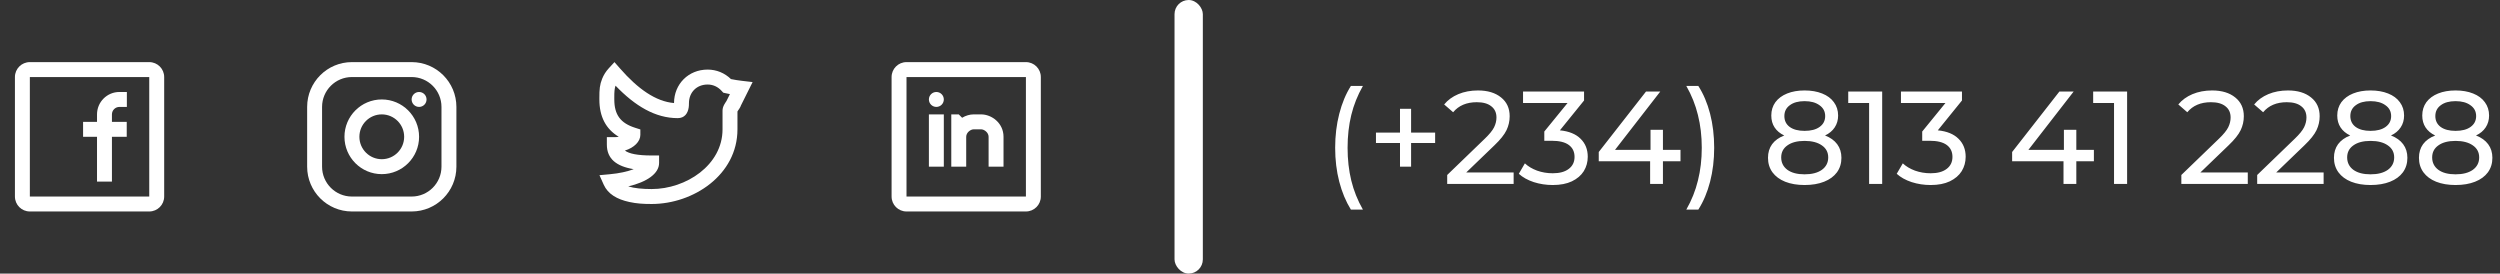 <svg width="530" height="58" viewBox="0 0 530 58" fill="none" xmlns="http://www.w3.org/2000/svg">
<rect x="0" y="0" width="530" height="58" fill="#333333" stroke="none"/>
<rect x="249" width="6" height="58" rx="3" fill="white"/>
<path d="M286.387 44.432C285.323 42.715 284.501 40.745 283.923 38.524C283.344 36.284 283.055 33.885 283.055 31.328C283.055 28.771 283.344 26.372 283.923 24.132C284.501 21.873 285.323 19.904 286.387 18.224H288.935C287.815 20.184 286.993 22.237 286.471 24.384C285.948 26.531 285.687 28.845 285.687 31.328C285.687 33.811 285.948 36.125 286.471 38.272C286.993 40.419 287.815 42.472 288.935 44.432H286.387ZM304.248 30.32H299.152V35.332H296.8V30.32H291.704V28.108H296.8V23.068H299.152V28.108H304.248V30.32ZM320.89 36.564V39H306.806V37.096L314.786 29.396C315.756 28.463 316.41 27.66 316.746 26.988C317.082 26.297 317.25 25.607 317.25 24.916C317.25 23.889 316.886 23.096 316.158 22.536C315.448 21.957 314.422 21.668 313.078 21.668C310.912 21.668 309.242 22.377 308.066 23.796L306.162 22.144C306.927 21.211 307.926 20.483 309.158 19.96C310.408 19.437 311.799 19.176 313.33 19.176C315.383 19.176 317.016 19.671 318.23 20.66C319.443 21.631 320.05 22.956 320.05 24.636C320.05 25.681 319.826 26.671 319.378 27.604C318.93 28.537 318.08 29.601 316.83 30.796L310.838 36.564H320.89ZM330.696 27.632C332.618 27.819 334.084 28.416 335.092 29.424C336.1 30.413 336.604 31.683 336.604 33.232C336.604 34.352 336.324 35.369 335.764 36.284C335.204 37.18 334.364 37.899 333.244 38.44C332.142 38.963 330.789 39.224 329.184 39.224C327.784 39.224 326.44 39.019 325.152 38.608C323.864 38.179 322.809 37.591 321.988 36.844L323.276 34.632C323.948 35.267 324.806 35.78 325.852 36.172C326.897 36.545 328.008 36.732 329.184 36.732C330.64 36.732 331.769 36.424 332.572 35.808C333.393 35.192 333.804 34.343 333.804 33.26C333.804 32.177 333.402 31.337 332.6 30.74C331.797 30.143 330.584 29.844 328.96 29.844H327.392V27.884L332.32 21.836H322.884V19.4H335.82V21.304L330.696 27.632ZM356.267 34.184H352.543V39H349.827V34.184H338.935V32.224L348.959 19.4H351.983L342.379 31.776H349.911V27.52H352.543V31.776H356.267V34.184ZM357.498 44.432C358.618 42.472 359.439 40.419 359.962 38.272C360.503 36.125 360.774 33.811 360.774 31.328C360.774 28.845 360.503 26.531 359.962 24.384C359.439 22.237 358.618 20.184 357.498 18.224H360.046C361.128 19.904 361.959 21.864 362.538 24.104C363.116 26.344 363.406 28.752 363.406 31.328C363.406 33.885 363.116 36.284 362.538 38.524C361.959 40.764 361.128 42.733 360.046 44.432H357.498ZM386.91 28.724C388.03 29.153 388.889 29.769 389.486 30.572C390.083 31.375 390.382 32.336 390.382 33.456C390.382 34.632 390.065 35.659 389.43 36.536C388.795 37.395 387.89 38.057 386.714 38.524C385.538 38.991 384.157 39.224 382.57 39.224C381.002 39.224 379.63 38.991 378.454 38.524C377.297 38.057 376.401 37.395 375.766 36.536C375.131 35.659 374.814 34.632 374.814 33.456C374.814 32.336 375.103 31.375 375.682 30.572C376.279 29.769 377.138 29.153 378.258 28.724C377.362 28.295 376.681 27.725 376.214 27.016C375.747 26.307 375.514 25.467 375.514 24.496C375.514 23.413 375.803 22.471 376.382 21.668C376.979 20.865 377.81 20.249 378.874 19.82C379.938 19.391 381.17 19.176 382.57 19.176C383.989 19.176 385.23 19.391 386.294 19.82C387.377 20.249 388.207 20.865 388.786 21.668C389.383 22.471 389.682 23.413 389.682 24.496C389.682 25.448 389.439 26.288 388.954 27.016C388.487 27.725 387.806 28.295 386.91 28.724ZM382.57 21.444C381.245 21.444 380.199 21.733 379.434 22.312C378.669 22.872 378.286 23.637 378.286 24.608C378.286 25.579 378.659 26.344 379.406 26.904C380.171 27.464 381.226 27.744 382.57 27.744C383.933 27.744 384.997 27.464 385.762 26.904C386.546 26.344 386.938 25.579 386.938 24.608C386.938 23.637 386.537 22.872 385.734 22.312C384.95 21.733 383.895 21.444 382.57 21.444ZM382.57 36.956C384.119 36.956 385.342 36.639 386.238 36.004C387.134 35.351 387.582 34.473 387.582 33.372C387.582 32.289 387.134 31.44 386.238 30.824C385.342 30.189 384.119 29.872 382.57 29.872C381.021 29.872 379.807 30.189 378.93 30.824C378.053 31.44 377.614 32.289 377.614 33.372C377.614 34.473 378.053 35.351 378.93 36.004C379.807 36.639 381.021 36.956 382.57 36.956ZM399.022 19.4V39H396.25V21.836H391.826V19.4H399.022ZM410.813 27.632C412.736 27.819 414.201 28.416 415.209 29.424C416.217 30.413 416.721 31.683 416.721 33.232C416.721 34.352 416.441 35.369 415.881 36.284C415.321 37.18 414.481 37.899 413.361 38.44C412.26 38.963 410.906 39.224 409.301 39.224C407.901 39.224 406.557 39.019 405.269 38.608C403.981 38.179 402.926 37.591 402.105 36.844L403.393 34.632C404.065 35.267 404.924 35.78 405.969 36.172C407.014 36.545 408.125 36.732 409.301 36.732C410.757 36.732 411.886 36.424 412.689 35.808C413.51 35.192 413.921 34.343 413.921 33.26C413.921 32.177 413.52 31.337 412.717 30.74C411.914 30.143 410.701 29.844 409.077 29.844H407.509V27.884L412.437 21.836H403.001V19.4H415.937V21.304L410.813 27.632ZM443.904 34.184H440.18V39H437.464V34.184H426.572V32.224L436.596 19.4H439.62L430.016 31.776H437.548V27.52H440.18V31.776H443.904V34.184ZM450.947 19.4V39H448.175V21.836H443.751V19.4H450.947ZM476.53 36.564V39H462.446V37.096L470.426 29.396C471.397 28.463 472.05 27.66 472.386 26.988C472.722 26.297 472.89 25.607 472.89 24.916C472.89 23.889 472.526 23.096 471.798 22.536C471.089 21.957 470.062 21.668 468.718 21.668C466.553 21.668 464.882 22.377 463.706 23.796L461.802 22.144C462.567 21.211 463.566 20.483 464.798 19.96C466.049 19.437 467.439 19.176 468.97 19.176C471.023 19.176 472.657 19.671 473.87 20.66C475.083 21.631 475.69 22.956 475.69 24.636C475.69 25.681 475.466 26.671 475.018 27.604C474.57 28.537 473.721 29.601 472.47 30.796L466.478 36.564H476.53ZM492.608 36.564V39H478.524V37.096L486.504 29.396C487.475 28.463 488.128 27.66 488.464 26.988C488.8 26.297 488.968 25.607 488.968 24.916C488.968 23.889 488.604 23.096 487.876 22.536C487.167 21.957 486.14 21.668 484.796 21.668C482.631 21.668 480.96 22.377 479.784 23.796L477.88 22.144C478.646 21.211 479.644 20.483 480.876 19.96C482.127 19.437 483.518 19.176 485.048 19.176C487.102 19.176 488.735 19.671 489.948 20.66C491.162 21.631 491.768 22.956 491.768 24.636C491.768 25.681 491.544 26.671 491.096 27.604C490.648 28.537 489.799 29.601 488.548 30.796L482.556 36.564H492.608ZM506.894 28.724C508.014 29.153 508.873 29.769 509.47 30.572C510.068 31.375 510.366 32.336 510.366 33.456C510.366 34.632 510.049 35.659 509.414 36.536C508.78 37.395 507.874 38.057 506.698 38.524C505.522 38.991 504.141 39.224 502.554 39.224C500.986 39.224 499.614 38.991 498.438 38.524C497.281 38.057 496.385 37.395 495.75 36.536C495.116 35.659 494.798 34.632 494.798 33.456C494.798 32.336 495.088 31.375 495.666 30.572C496.264 29.769 497.122 29.153 498.242 28.724C497.346 28.295 496.665 27.725 496.198 27.016C495.732 26.307 495.498 25.467 495.498 24.496C495.498 23.413 495.788 22.471 496.366 21.668C496.964 20.865 497.794 20.249 498.858 19.82C499.922 19.391 501.154 19.176 502.554 19.176C503.973 19.176 505.214 19.391 506.278 19.82C507.361 20.249 508.192 20.865 508.77 21.668C509.368 22.471 509.666 23.413 509.666 24.496C509.666 25.448 509.424 26.288 508.938 27.016C508.472 27.725 507.79 28.295 506.894 28.724ZM502.554 21.444C501.229 21.444 500.184 21.733 499.418 22.312C498.653 22.872 498.27 23.637 498.27 24.608C498.27 25.579 498.644 26.344 499.39 26.904C500.156 27.464 501.21 27.744 502.554 27.744C503.917 27.744 504.981 27.464 505.746 26.904C506.53 26.344 506.922 25.579 506.922 24.608C506.922 23.637 506.521 22.872 505.718 22.312C504.934 21.733 503.88 21.444 502.554 21.444ZM502.554 36.956C504.104 36.956 505.326 36.639 506.222 36.004C507.118 35.351 507.566 34.473 507.566 33.372C507.566 32.289 507.118 31.44 506.222 30.824C505.326 30.189 504.104 29.872 502.554 29.872C501.005 29.872 499.792 30.189 498.914 30.824C498.037 31.44 497.598 32.289 497.598 33.372C497.598 34.473 498.037 35.351 498.914 36.004C499.792 36.639 501.005 36.956 502.554 36.956ZM524.914 28.724C526.034 29.153 526.893 29.769 527.49 30.572C528.087 31.375 528.386 32.336 528.386 33.456C528.386 34.632 528.069 35.659 527.434 36.536C526.799 37.395 525.894 38.057 524.718 38.524C523.542 38.991 522.161 39.224 520.574 39.224C519.006 39.224 517.634 38.991 516.458 38.524C515.301 38.057 514.405 37.395 513.77 36.536C513.135 35.659 512.818 34.632 512.818 33.456C512.818 32.336 513.107 31.375 513.686 30.572C514.283 29.769 515.142 29.153 516.262 28.724C515.366 28.295 514.685 27.725 514.218 27.016C513.751 26.307 513.518 25.467 513.518 24.496C513.518 23.413 513.807 22.471 514.386 21.668C514.983 20.865 515.814 20.249 516.878 19.82C517.942 19.391 519.174 19.176 520.574 19.176C521.993 19.176 523.234 19.391 524.298 19.82C525.381 20.249 526.211 20.865 526.79 21.668C527.387 22.471 527.686 23.413 527.686 24.496C527.686 25.448 527.443 26.288 526.958 27.016C526.491 27.725 525.81 28.295 524.914 28.724ZM520.574 21.444C519.249 21.444 518.203 21.733 517.438 22.312C516.673 22.872 516.29 23.637 516.29 24.608C516.29 25.579 516.663 26.344 517.41 26.904C518.175 27.464 519.23 27.744 520.574 27.744C521.937 27.744 523.001 27.464 523.766 26.904C524.55 26.344 524.942 25.579 524.942 24.608C524.942 23.637 524.541 22.872 523.738 22.312C522.954 21.733 521.899 21.444 520.574 21.444ZM520.574 36.956C522.123 36.956 523.346 36.639 524.242 36.004C525.138 35.351 525.586 34.473 525.586 33.372C525.586 32.289 525.138 31.44 524.242 30.824C523.346 30.189 522.123 29.872 520.574 29.872C519.025 29.872 517.811 30.189 516.934 30.824C516.057 31.44 515.618 32.289 515.618 33.372C515.618 34.473 516.057 35.351 516.934 36.004C517.811 36.639 519.025 36.956 520.574 36.956Z" fill="white"/>
<path fill-rule="evenodd" clip-rule="evenodd" d="M6.328 13.167L31.641 13.167C33.389 13.167 34.806 14.585 34.806 16.333L34.806 41.667C34.806 43.416 33.389 44.833 31.641 44.833L6.328 44.833C4.581 44.833 3.164 43.416 3.164 41.667L3.164 16.333C3.164 14.585 4.581 13.167 6.328 13.167ZM6.328 16.333L6.328 41.667L31.641 41.667L31.641 16.333L6.328 16.333ZM17.613 29.007L20.567 29.007L20.567 38.5L23.731 38.5L23.731 29.007L26.867 29.007L26.867 25.84L23.731 25.84L23.731 24.25C23.731 23.376 24.439 22.667 25.313 22.667L26.895 22.667L26.895 19.5L25.313 19.5C22.692 19.5 20.567 21.627 20.567 24.25L20.567 25.84L17.613 25.84L17.613 29.007Z" fill="white"/>
<path fill-rule="evenodd" clip-rule="evenodd" d="M87.264 13.167L74.608 13.167C69.365 13.167 65.115 17.42 65.115 22.667L65.115 35.333C65.115 40.58 69.365 44.833 74.608 44.833L87.264 44.833C92.507 44.833 96.757 40.58 96.757 35.333L96.757 22.667C96.757 17.42 92.507 13.167 87.264 13.167ZM68.279 22.667C68.279 19.169 71.113 16.333 74.608 16.333L87.264 16.333C90.759 16.333 93.593 19.169 93.593 22.667L93.593 35.333C93.593 38.831 90.759 41.667 87.264 41.667L74.608 41.667C71.113 41.667 68.279 38.831 68.279 35.333L68.279 22.667ZM80.936 36.917C76.567 36.917 73.026 33.372 73.026 29C73.026 24.628 76.567 21.083 80.936 21.083C85.305 21.083 88.846 24.628 88.846 29C88.846 33.372 85.305 36.917 80.936 36.917ZM80.936 33.75C83.557 33.75 85.682 31.623 85.682 29C85.682 26.377 83.557 24.25 80.936 24.25C78.315 24.25 76.19 26.377 76.19 29C76.19 31.623 78.315 33.75 80.936 33.75ZM90.428 21.083C90.428 21.958 89.72 22.667 88.846 22.667C87.973 22.667 87.264 21.958 87.264 21.083C87.264 20.209 87.973 19.5 88.846 19.5C89.72 19.5 90.428 20.209 90.428 21.083Z" fill="white"/>
<path fill-rule="evenodd" clip-rule="evenodd" d="M157.314 17.138L159.552 17.4L158.546 19.418C158.055 20.402 157.564 21.386 157.073 22.37C157.014 22.578 156.912 22.761 156.76 22.999C156.697 23.099 156.481 23.415 156.471 23.43C156.414 23.515 156.371 23.583 156.341 23.637L156.341 27.419C156.341 37.096 146.983 43.246 138.146 43.246C136.337 43.246 134.963 43.159 133.39 42.816C130.801 42.25 128.874 41.126 127.992 39.162L127.085 37.139L129.291 36.936C131.286 36.753 133.017 36.372 134.345 35.863C130.697 35.276 128.653 33.672 128.653 30.661L128.653 29.078L130.235 29.078C130.583 29.078 130.896 29.049 131.177 28.997C128.439 27.359 127.067 24.731 127.067 21.086C127.067 20.93 127.067 20.93 127.066 20.764C127.056 18.927 127.154 17.945 127.657 16.692C127.979 15.889 128.445 15.146 129.071 14.465L130.265 13.167L131.426 14.494C135.251 18.869 139.032 21.523 142.893 21.845C142.909 17.808 145.958 14.752 150.012 14.752C151.903 14.752 153.617 15.47 154.964 16.765C155.702 16.917 156.485 17.041 157.314 17.138ZM153.816 19.757L153.331 19.647L152.996 19.279C152.186 18.389 151.17 17.919 150.012 17.919C147.698 17.919 146.057 19.57 146.057 21.878C146.057 22.255 146.047 22.492 146 22.803C145.813 24.046 145.116 25.044 143.684 25.044C138.941 25.044 134.662 22.501 130.489 18.158C130.274 18.812 130.223 19.485 130.23 20.747C130.231 20.915 130.231 20.915 130.232 21.086C130.232 24.328 131.544 26.102 134.652 27.091L135.755 27.442L135.755 28.6C135.755 30.004 134.426 31.326 132.48 31.918C133.372 32.595 135.196 32.961 138.146 32.961L139.728 32.961L139.728 34.544C139.728 36.813 137.124 38.589 133.189 39.516C134.472 39.91 136.181 40.079 138.146 40.079C145.446 40.079 153.177 34.999 153.177 27.419L153.177 23.461C153.177 22.996 153.311 22.592 153.535 22.172C153.623 22.008 153.719 21.851 153.838 21.673C153.86 21.639 153.944 21.518 154.009 21.42L154.135 21.169C154.338 20.763 154.541 20.356 154.744 19.949C154.429 19.89 154.119 19.825 153.816 19.757Z" fill="white"/>
<path fill-rule="evenodd" clip-rule="evenodd" d="M192.18 13.167L217.493 13.167C219.24 13.167 220.657 14.585 220.657 16.333L220.657 41.667C220.657 43.416 219.24 44.833 217.493 44.833L192.18 44.833C190.432 44.833 189.016 43.416 189.016 41.667L189.016 16.333C189.016 14.585 190.432 13.167 192.18 13.167ZM192.18 16.333L192.18 41.667L217.493 41.667L217.493 16.333L192.18 16.333ZM206.418 24.25C205.599 24.25 204.734 24.501 203.97 24.966L203.254 24.25L201.672 24.25L201.672 35.333L204.836 35.333L204.836 29C204.836 28.088 205.776 27.417 206.418 27.417L208 27.417C208.643 27.417 209.583 28.088 209.583 29L209.583 35.333L212.747 35.333L212.747 29C212.747 26.066 210.206 24.25 208 24.25L206.418 24.25ZM198.508 22.667C199.382 22.667 200.09 21.958 200.09 21.083C200.09 20.209 199.382 19.5 198.508 19.5C197.634 19.5 196.926 20.209 196.926 21.083C196.926 21.958 197.634 22.667 198.508 22.667ZM196.926 35.333L200.09 35.333L200.09 24.25L196.926 24.25L196.926 35.333Z" fill="white"/>
</svg>
